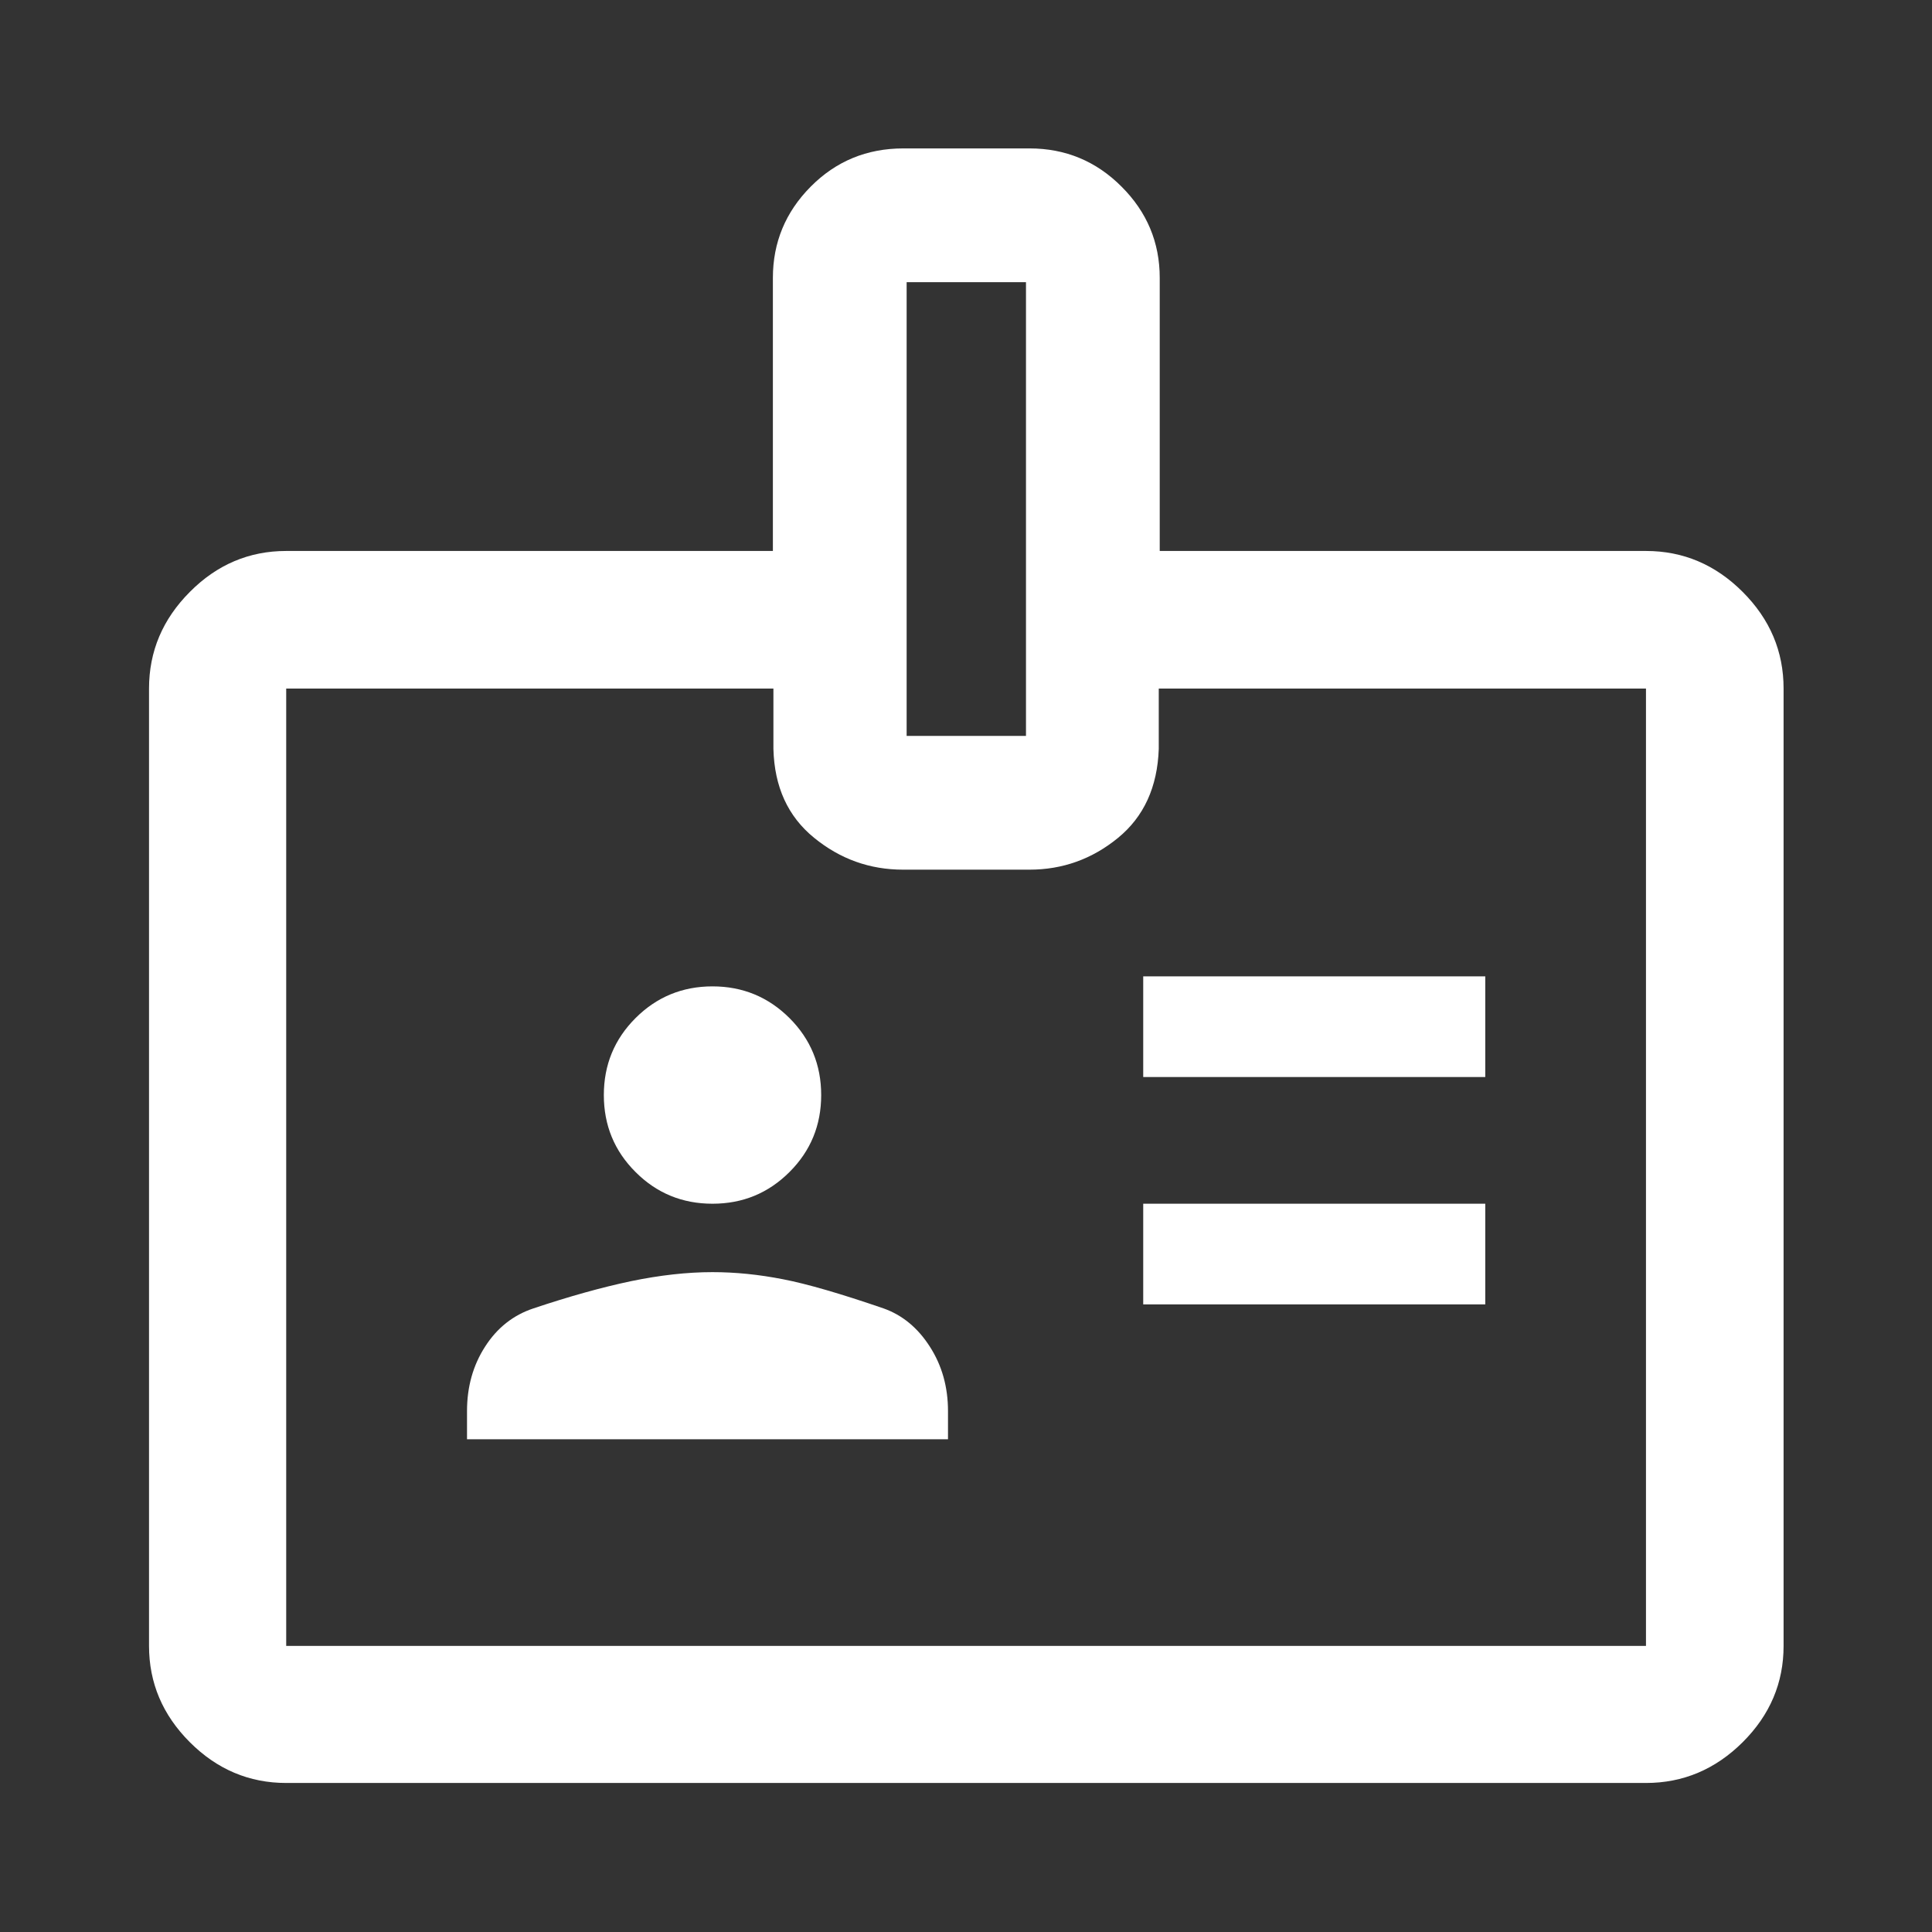 <svg width="22" height="22" viewBox="0 0 22 22" fill="none" xmlns="http://www.w3.org/2000/svg">
<rect x="0" y="0" width="22" height="22" fill="#333333" stroke="none"/>
<path d="M3.259 20.303C2.837 20.303 2.471 20.148 2.162 19.839C1.852 19.529 1.697 19.164 1.697 18.742V7.841C1.697 7.417 1.852 7.051 2.162 6.74C2.471 6.429 2.837 6.274 3.259 6.274H8.801V3.164C8.801 2.761 8.945 2.414 9.232 2.125C9.52 1.835 9.871 1.69 10.287 1.69H11.723C12.132 1.69 12.482 1.835 12.771 2.125C13.061 2.414 13.206 2.761 13.206 3.164V6.274H18.743C19.166 6.274 19.533 6.429 19.844 6.74C20.155 7.051 20.31 7.417 20.31 7.841V18.742C20.31 19.164 20.155 19.529 19.844 19.839C19.533 20.148 19.166 20.303 18.743 20.303H3.259ZM3.259 18.742H18.743V7.841H13.195V8.528C13.18 8.963 13.025 9.301 12.73 9.542C12.435 9.783 12.099 9.903 11.723 9.903H10.284C9.904 9.903 9.566 9.782 9.269 9.539C8.972 9.297 8.818 8.96 8.807 8.528V7.841H3.259V18.742ZM5.318 16.389H10.795V16.068C10.795 15.793 10.726 15.548 10.588 15.334C10.451 15.12 10.275 14.975 10.061 14.899C9.572 14.731 9.191 14.62 8.916 14.567C8.641 14.513 8.373 14.486 8.113 14.486C7.823 14.486 7.514 14.521 7.185 14.589C6.857 14.658 6.486 14.761 6.074 14.899C5.845 14.975 5.661 15.12 5.524 15.334C5.386 15.548 5.318 15.793 5.318 16.068V16.389ZM13.018 14.853H16.913V13.707H13.018V14.853ZM8.113 13.707C8.457 13.707 8.749 13.587 8.99 13.346C9.231 13.106 9.351 12.813 9.351 12.47C9.351 12.126 9.231 11.834 8.99 11.593C8.749 11.353 8.457 11.232 8.113 11.232C7.77 11.232 7.477 11.353 7.237 11.593C6.996 11.834 6.876 12.126 6.876 12.47C6.876 12.813 6.996 13.106 7.237 13.346C7.477 13.587 7.77 13.707 8.113 13.707ZM13.018 12.264H16.913V11.118H13.018V12.264ZM10.324 8.38H11.683V3.213H10.324V8.38Z" fill="white"/>
</svg>
